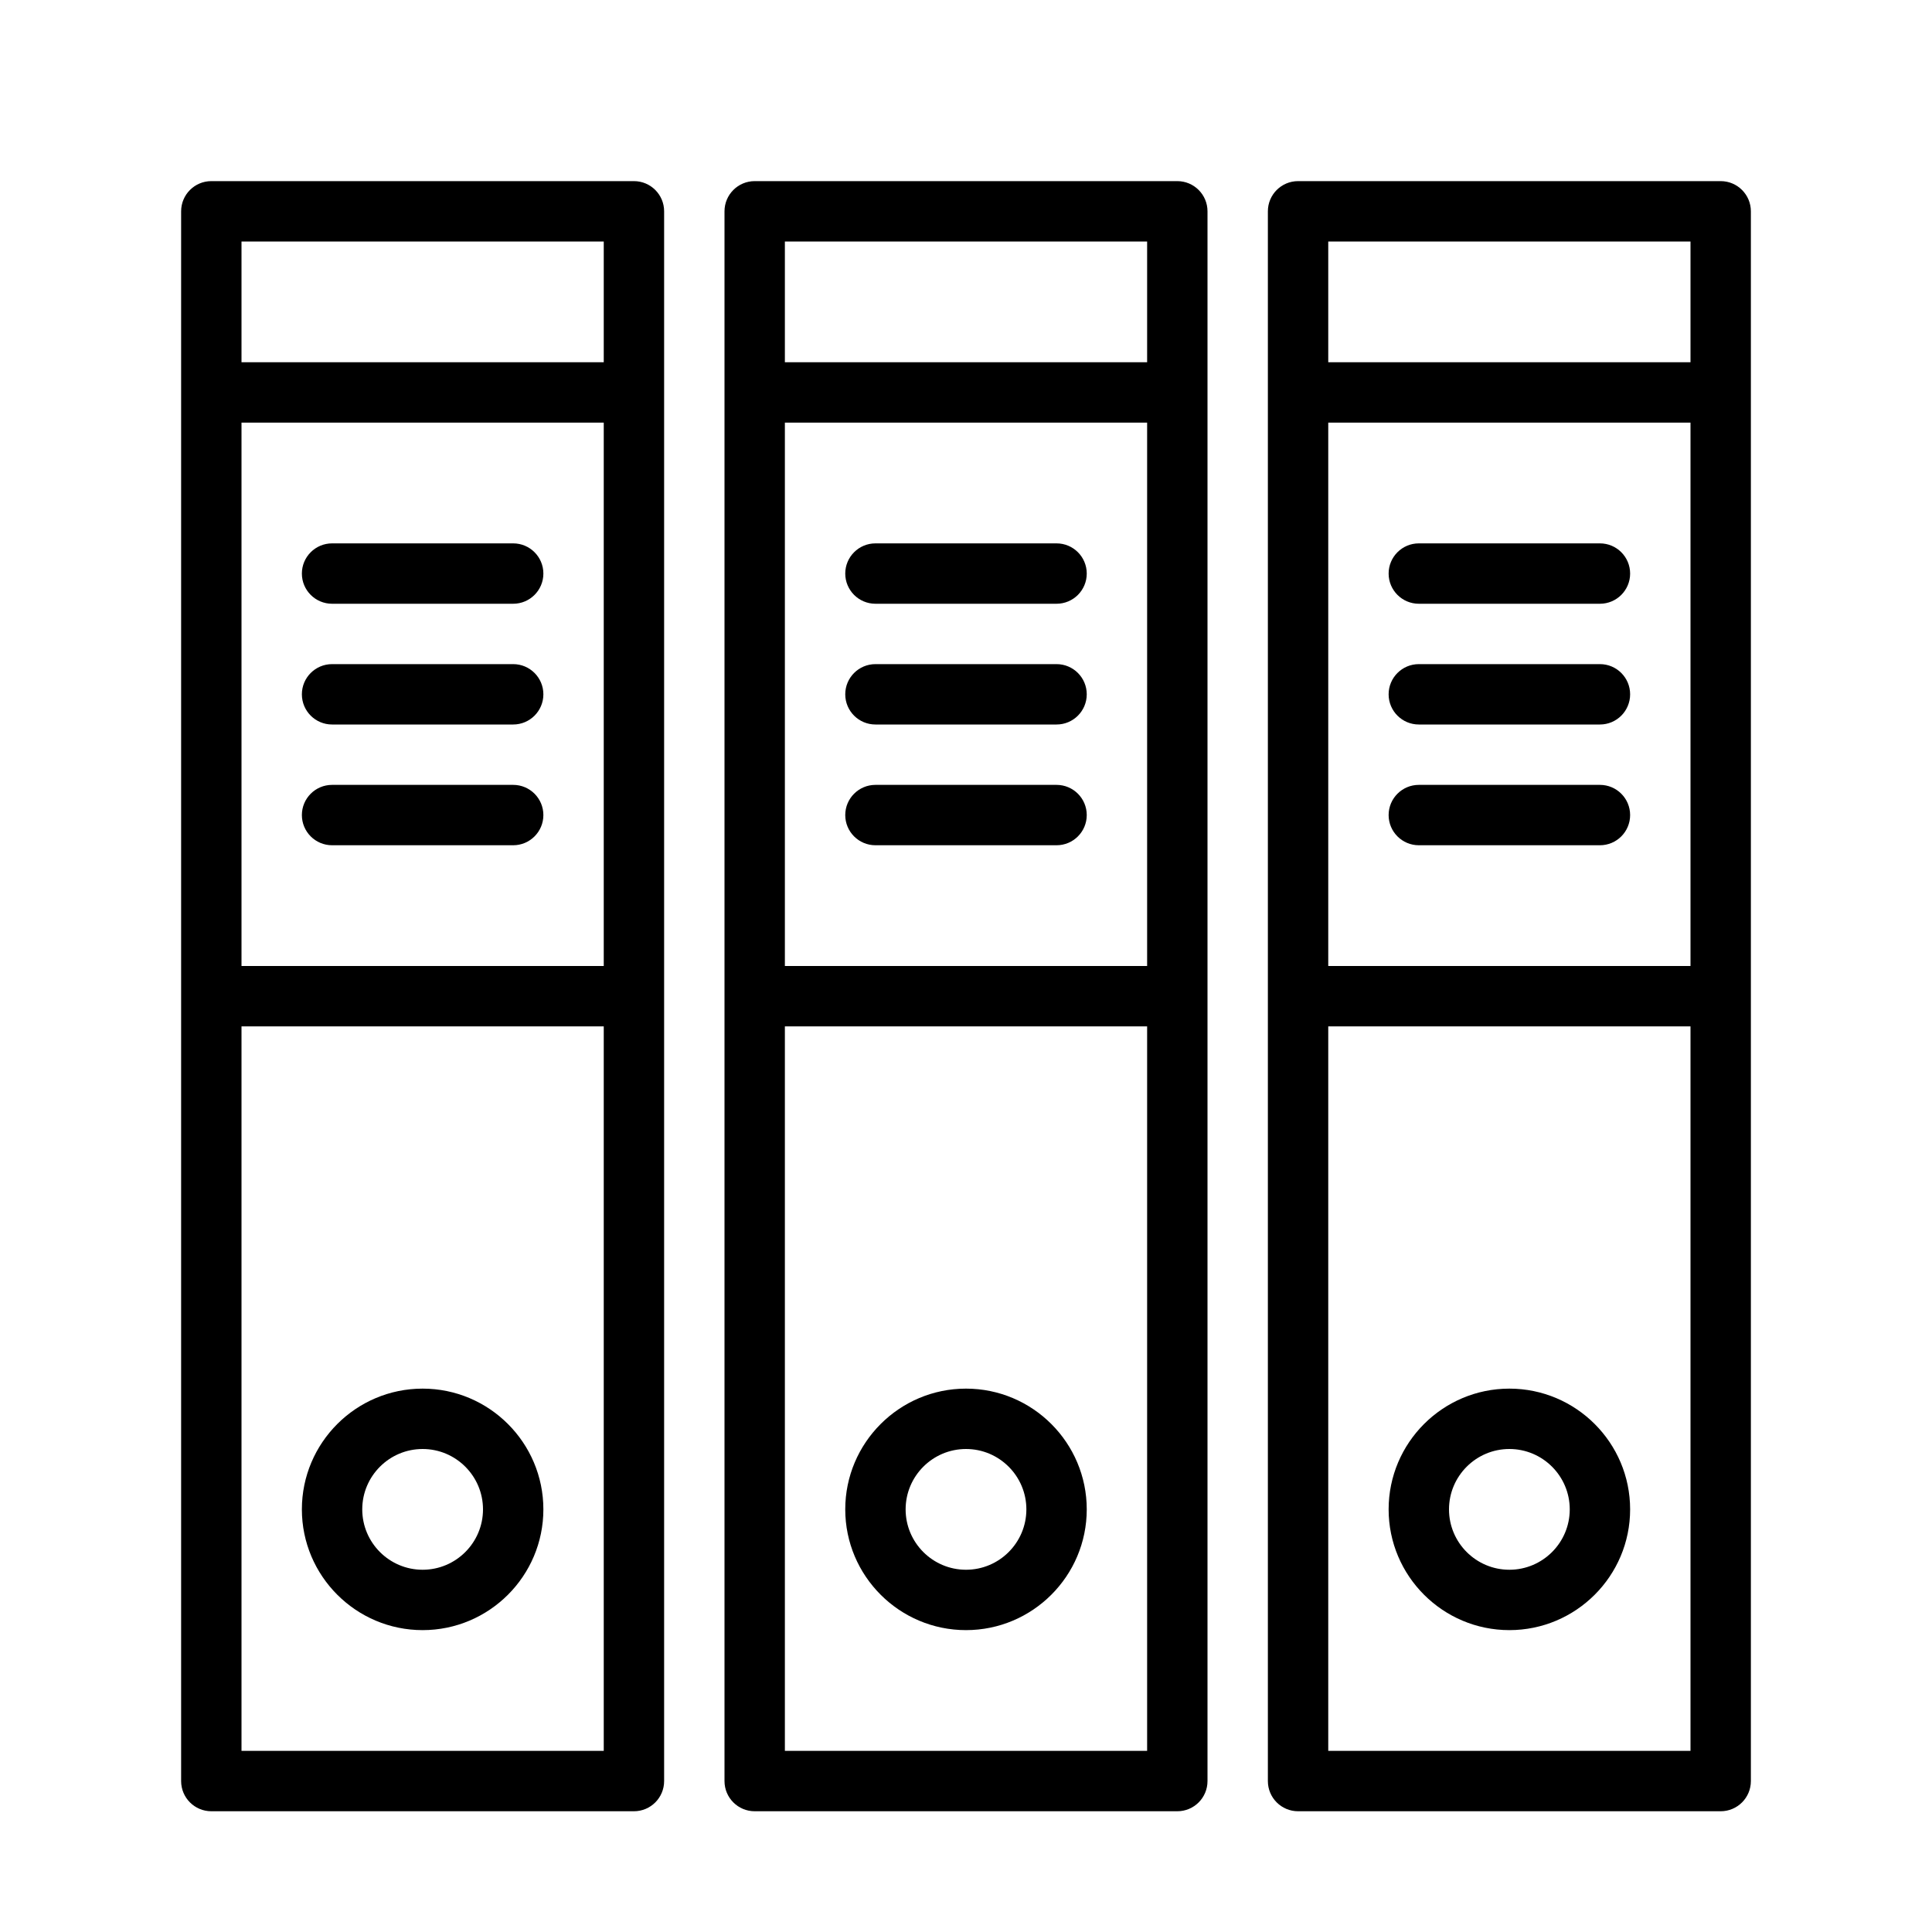 <?xml version="1.0" encoding="UTF-8" standalone="no"?>
<svg width="64px" height="64px" viewBox="0 0 64 64" version="1.1" xmlns="http://www.w3.org/2000/svg" xmlns:xlink="http://www.w3.org/1999/xlink">
    <!-- Generator: Sketch 3.7.2 (28276) - http://www.bohemiancoding.com/sketch -->
    <title>doc-lever-arch</title>
    <desc>Created with Sketch.</desc>
    <defs></defs>
    <g id="64px-Line" stroke="none" stroke-width="1" fill="none" fill-rule="evenodd">
        <g id="doc-lever-arch"></g>
        <path d="M7,60 L21,60 C21.552,60 22,59.553 22,59 L22,7 C22,6.448 21.552,6 21,6 L7,6 C6.448,6 6,6.448 6,7 L6,59 C6,59.553 6.448,60 7,60 L7,60 Z M20,32 L8,32 L8,14 L20,14 L20,32 L20,32 Z M8,58 L8,34 L20,34 L20,58 L8,58 L8,58 Z M20,8 L20,12 L8,12 L8,8 L20,8 L20,8 Z" id="Shape" fill="#000000"></path>
        <path d="M11,20 L17,20 C17.552,20 18,19.552 18,19 C18,18.448 17.552,18 17,18 L11,18 C10.448,18 10,18.448 10,19 C10,19.552 10.448,20 11,20 L11,20 Z" id="Shape" fill="#000000"></path>
        <path d="M11,24 L17,24 C17.552,24 18,23.552 18,23 C18,22.448 17.552,22 17,22 L11,22 C10.448,22 10,22.448 10,23 C10,23.552 10.448,24 11,24 L11,24 Z" id="Shape" fill="#000000"></path>
        <path d="M17,26 L11,26 C10.448,26 10,26.448 10,27 C10,27.552 10.448,28 11,28 L17,28 C17.552,28 18,27.552 18,27 C18,26.448 17.552,26 17,26 L17,26 Z" id="Shape" fill="#000000"></path>
        <path d="M14,46 C11.794,46 10,47.794 10,50 C10,52.206 11.794,54 14,54 C16.206,54 18,52.206 18,50 C18,47.794 16.206,46 14,46 L14,46 Z M14,52 C12.897,52 12,51.103 12,50 C12,48.897 12.897,48 14,48 C15.103,48 16,48.897 16,50 C16,51.103 15.103,52 14,52 L14,52 Z" id="Shape" fill="#000000"></path>
        <path d="M25,6 C24.448,6 24,6.448 24,7 L24,59 C24,59.553 24.448,60 25,60 L39,60 C39.552,60 40,59.553 40,59 L40,7 C40,6.448 39.552,6 39,6 L25,6 L25,6 Z M26,14 L38,14 L38,32 L26,32 L26,14 L26,14 Z M38,8 L38,12 L26,12 L26,8 L38,8 L38,8 Z M26,58 L26,34 L38,34 L38,58 L26,58 L26,58 Z" id="Shape" fill="#000000"></path>
        <path d="M29,20 L35,20 C35.552,20 36,19.552 36,19 C36,18.448 35.552,18 35,18 L29,18 C28.448,18 28,18.448 28,19 C28,19.552 28.448,20 29,20 L29,20 Z" id="Shape" fill="#000000"></path>
        <path d="M35,22 L29,22 C28.448,22 28,22.448 28,23 C28,23.552 28.448,24 29,24 L35,24 C35.552,24 36,23.552 36,23 C36,22.448 35.552,22 35,22 L35,22 Z" id="Shape" fill="#000000"></path>
        <path d="M35,26 L29,26 C28.448,26 28,26.448 28,27 C28,27.552 28.448,28 29,28 L35,28 C35.552,28 36,27.552 36,27 C36,26.448 35.552,26 35,26 L35,26 Z" id="Shape" fill="#000000"></path>
        <path d="M32,46 C29.794,46 28,47.794 28,50 C28,52.206 29.794,54 32,54 C34.206,54 36,52.206 36,50 C36,47.794 34.206,46 32,46 L32,46 Z M32,52 C30.897,52 30,51.103 30,50 C30,48.897 30.897,48 32,48 C33.103,48 34,48.897 34,50 C34,51.103 33.103,52 32,52 L32,52 Z" id="Shape" fill="#000000"></path>
        <path d="M57,6 L43,6 C42.448,6 42,6.448 42,7 L42,59 C42,59.553 42.448,60 43,60 L57,60 C57.552,60 58,59.553 58,59 L58,7 C58,6.448 57.552,6 57,6 L57,6 Z M44,14 L56,14 L56,32 L44,32 L44,14 L44,14 Z M56,8 L56,12 L44,12 L44,8 L56,8 L56,8 Z M44,58 L44,34 L56,34 L56,58 L44,58 L44,58 Z" id="Shape" fill="#000000"></path>
        <path d="M47,20 L53,20 C53.552,20 54,19.552 54,19 C54,18.448 53.552,18 53,18 L47,18 C46.448,18 46,18.448 46,19 C46,19.552 46.448,20 47,20 L47,20 Z" id="Shape" fill="#000000"></path>
        <path d="M53,22 L47,22 C46.448,22 46,22.448 46,23 C46,23.552 46.448,24 47,24 L53,24 C53.552,24 54,23.552 54,23 C54,22.448 53.552,22 53,22 L53,22 Z" id="Shape" fill="#000000"></path>
        <path d="M53,26 L47,26 C46.448,26 46,26.448 46,27 C46,27.552 46.448,28 47,28 L53,28 C53.552,28 54,27.552 54,27 C54,26.448 53.552,26 53,26 L53,26 Z" id="Shape" fill="#000000"></path>
        <path d="M50,46 C47.794,46 46,47.794 46,50 C46,52.206 47.794,54 50,54 C52.206,54 54,52.206 54,50 C54,47.794 52.206,46 50,46 L50,46 Z M50,52 C48.897,52 48,51.103 48,50 C48,48.897 48.897,48 50,48 C51.103,48 52,48.897 52,50 C52,51.103 51.103,52 50,52 L50,52 Z" id="Shape" fill="#000000"></path>
    </g>
</svg>